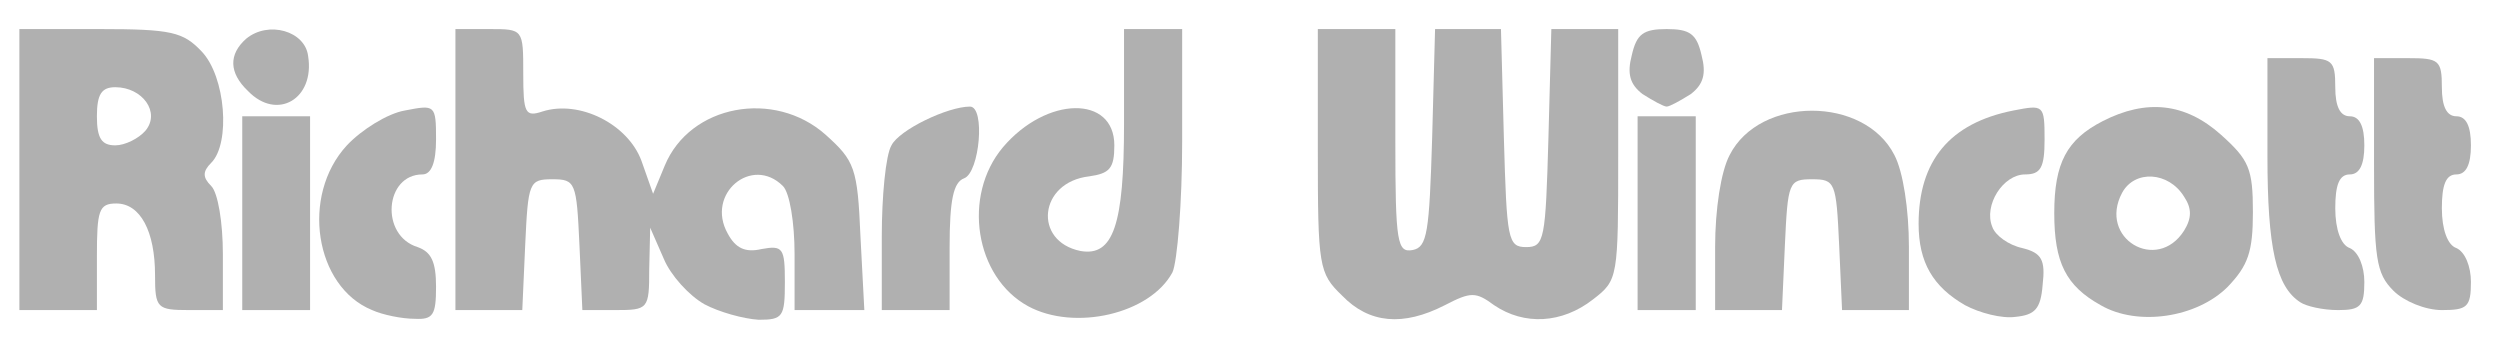 <!DOCTYPE svg PUBLIC "-//W3C//DTD SVG 20010904//EN" "http://www.w3.org/TR/2001/REC-SVG-20010904/DTD/svg10.dtd">
<svg version="1.0" xmlns="http://www.w3.org/2000/svg" width="258px" height="37px" viewBox="0 0 2580 370" preserveAspectRatio="xMidYMid meet">
<g id="layer101" fill="#b0b0b0" stroke="none">
 <path d="M384 320 c-59 -24 -74 -118 -26 -170 15 -16 42 -33 60 -36 31 -6 32 -6 32 30 0 24 -5 36 -14 36 -39 0 -44 63 -5 75 14 5 19 15 19 41 0 29 -3 34 -22 33 -13 0 -33 -4 -44 -9z"/>
 <path d="M727 314 c-16 -9 -35 -30 -42 -47 l-14 -32 -1 43 c0 41 -1 42 -35 42 l-34 0 -3 -67 c-3 -65 -4 -68 -28 -68 -24 0 -25 3 -28 68 l-3 67 -34 0 -35 0 0 -145 0 -145 35 0 c35 0 35 0 35 46 0 41 2 45 20 39 38 -12 88 13 102 51 l12 34 12 -29 c26 -63 113 -79 166 -32 30 27 33 34 36 105 l4 76 -36 0 -36 0 0 -58 c0 -32 -5 -63 -12 -70 -32 -32 -80 8 -57 49 8 15 18 20 35 16 22 -4 24 -1 24 34 0 36 -2 39 -27 39 -16 -1 -41 -8 -56 -16z"/>
 <path d="M1061 316 c-55 -30 -68 -114 -26 -164 45 -53 115 -54 115 -2 0 24 -5 29 -26 32 -52 6 -58 67 -9 77 34 6 45 -27 45 -131 l0 -98 30 0 30 0 0 116 c0 63 -5 124 -10 135 -23 43 -101 61 -149 35z"/>
 <path d="M1385 305 c-24 -23 -25 -30 -25 -150 l0 -125 40 0 40 0 0 116 c0 105 2 115 18 112 15 -3 17 -18 20 -116 l3 -112 34 0 34 0 3 112 c3 105 4 113 23 113 19 0 20 -8 23 -113 l3 -112 34 0 35 0 0 129 c0 128 0 130 -26 150 -32 25 -71 27 -102 6 -19 -14 -24 -14 -51 0 -43 22 -78 19 -106 -10z"/>
 <path d="M2028 315 c-33 -19 -48 -44 -48 -84 0 -65 32 -104 98 -117 31 -6 32 -6 32 30 0 29 -4 36 -20 36 -23 0 -43 32 -34 54 3 9 17 19 31 22 20 5 24 12 21 38 -2 25 -8 31 -28 33 -14 2 -37 -4 -52 -12z"/>
 <path d="M2168 315 c-36 -20 -48 -44 -48 -95 0 -52 13 -76 50 -95 45 -23 85 -19 122 14 29 26 33 35 33 80 0 41 -5 55 -26 77 -32 32 -93 41 -131 19z m86 -77 c8 -13 8 -23 0 -35 -16 -26 -51 -28 -64 -4 -25 47 36 83 64 39z"/>
 <path d="M20 175 l0 -145 83 0 c74 0 86 3 105 23 25 26 30 95 10 115 -9 9 -9 15 0 24 7 7 12 38 12 70 l0 58 -35 0 c-33 0 -35 -2 -35 -36 0 -45 -15 -74 -40 -74 -18 0 -20 7 -20 55 l0 55 -40 0 -40 0 0 -145z m130 -40 c16 -19 -3 -45 -31 -45 -14 0 -19 7 -19 30 0 23 5 30 19 30 10 0 24 -7 31 -15z"/>
 <path d="M250 220 l0 -100 35 0 35 0 0 100 0 100 -35 0 -35 0 0 -100z"/>
 <path d="M910 244 c0 -41 4 -84 10 -94 8 -16 58 -40 81 -40 16 0 10 68 -6 74 -11 4 -15 22 -15 71 l0 65 -35 0 -35 0 0 -76z"/>
 <path d="M1690 220 l0 -100 30 0 30 0 0 100 0 100 -30 0 -30 0 0 -100z"/>
 <path d="M1770 255 c0 -39 6 -78 15 -95 31 -61 139 -61 170 0 9 17 15 56 15 95 l0 65 -35 0 -34 0 -3 -67 c-3 -65 -4 -68 -28 -68 -24 0 -25 3 -28 68 l-3 67 -34 0 -35 0 0 -65z"/>
 <path d="M2374 312 c-25 -16 -34 -56 -34 -151 l0 -101 35 0 c32 0 35 2 35 30 0 20 5 30 15 30 10 0 15 10 15 30 0 20 -5 30 -15 30 -11 0 -15 11 -15 35 0 22 6 38 15 41 9 4 15 19 15 35 0 25 -4 29 -27 29 -16 0 -33 -4 -39 -8z"/>
 <path d="M2470 300 c-18 -18 -20 -33 -20 -130 l0 -110 35 0 c32 0 35 2 35 30 0 20 5 30 15 30 10 0 15 10 15 30 0 20 -5 30 -15 30 -11 0 -15 11 -15 35 0 22 6 38 15 41 9 4 15 19 15 35 0 26 -4 29 -30 29 -17 0 -39 -9 -50 -20z"/>
 <path d="M256 94 c-20 -19 -20 -38 -2 -54 23 -19 61 -8 64 18 7 44 -32 67 -62 36z"/>
 <path d="M1695 97 c-13 -10 -16 -21 -11 -40 5 -22 12 -27 36 -27 24 0 31 5 36 27 5 19 2 30 -11 40 -11 7 -22 13 -25 13 -3 0 -14 -6 -25 -13z"/>
 </g>

</svg>